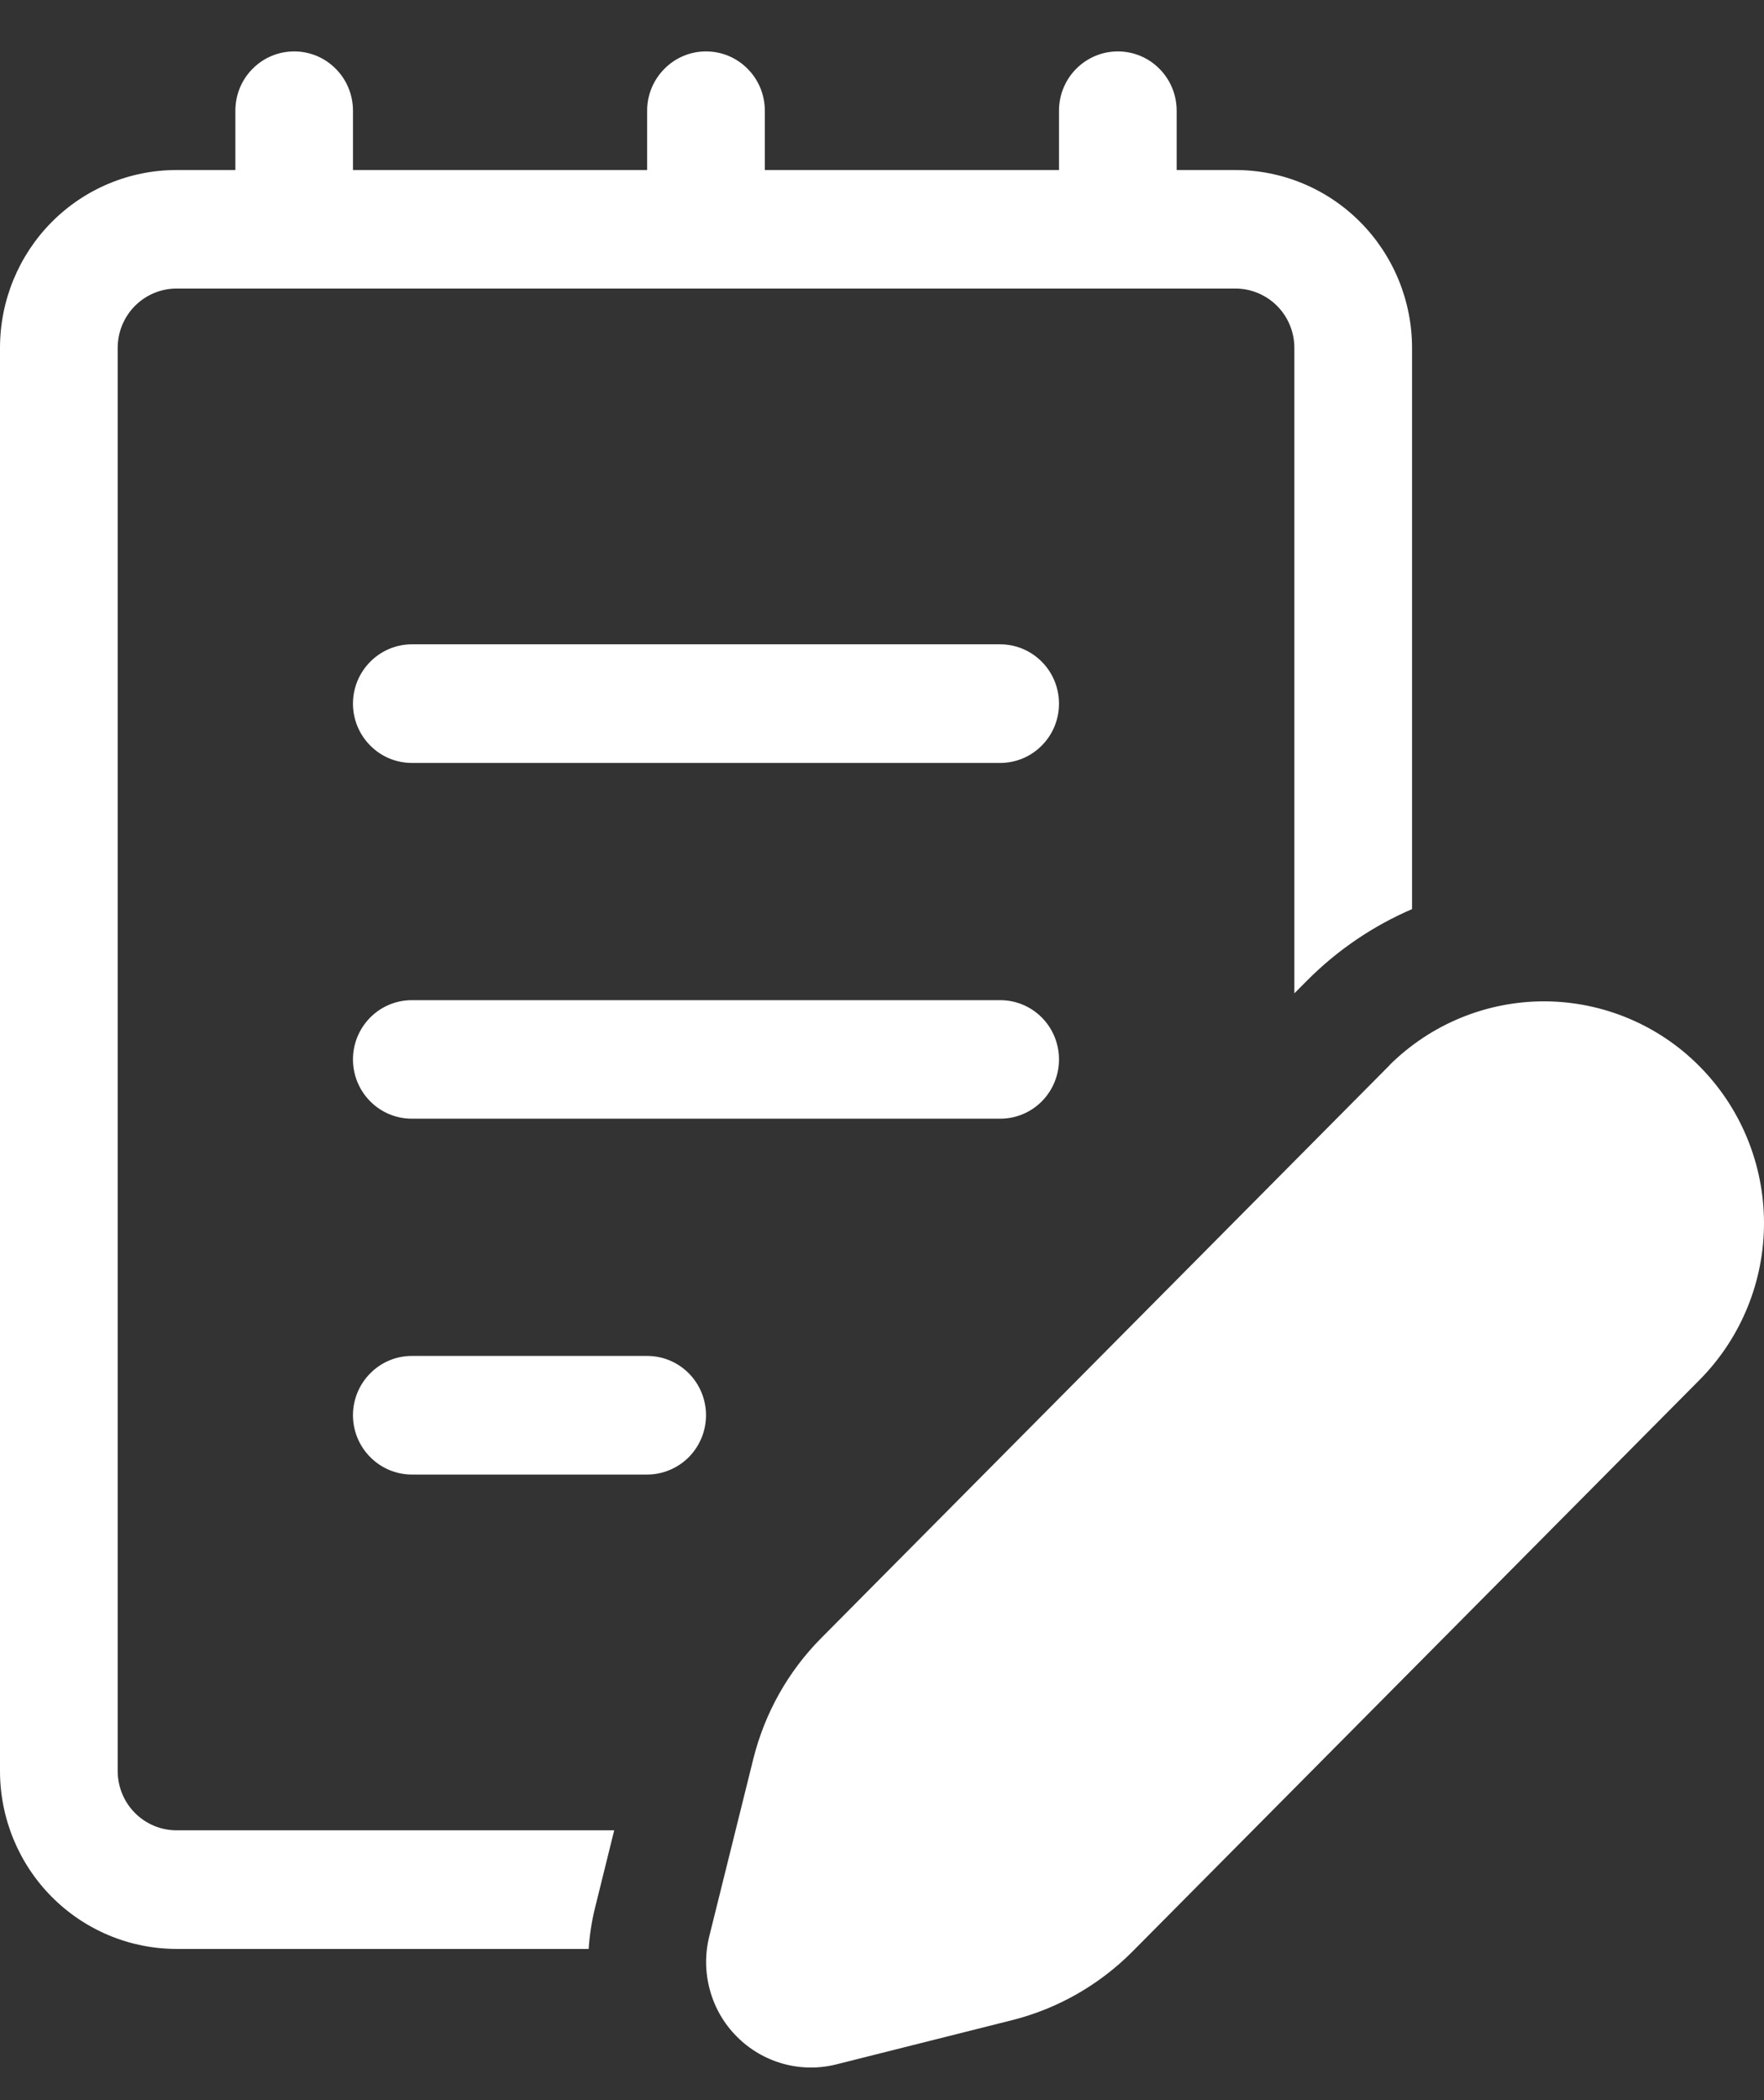 <svg width="21" height="25" viewBox="0 0 21 25" fill="none" xmlns="http://www.w3.org/2000/svg">
<rect x="0" y="0" width="21" height="25" fill="#333333" stroke="none"/>
<path d="M4.202 8.376C4.202 8.189 4.276 8.01 4.408 7.877C4.539 7.745 4.717 7.67 4.903 7.67H11.907C12.093 7.67 12.271 7.745 12.402 7.877C12.534 8.01 12.607 8.189 12.607 8.376C12.607 8.564 12.534 8.743 12.402 8.875C12.271 9.008 12.093 9.082 11.907 9.082H4.903C4.717 9.082 4.539 9.008 4.408 8.875C4.276 8.743 4.202 8.564 4.202 8.376ZM4.903 11.906C4.717 11.906 4.539 11.98 4.408 12.112C4.276 12.245 4.202 12.424 4.202 12.611C4.202 12.799 4.276 12.978 4.408 13.111C4.539 13.243 4.717 13.317 4.903 13.317H11.907C12.093 13.317 12.271 13.243 12.402 13.111C12.534 12.978 12.607 12.799 12.607 12.611C12.607 12.424 12.534 12.245 12.402 12.112C12.271 11.98 12.093 11.906 11.907 11.906H4.903ZM4.202 16.847C4.202 16.66 4.276 16.48 4.408 16.348C4.539 16.215 4.717 16.141 4.903 16.141H7.704C7.89 16.141 8.068 16.215 8.2 16.348C8.331 16.48 8.405 16.66 8.405 16.847C8.405 17.034 8.331 17.213 8.2 17.346C8.068 17.478 7.89 17.553 7.704 17.553H4.903C4.717 17.553 4.539 17.478 4.408 17.346C4.276 17.213 4.202 17.034 4.202 16.847ZM2.802 1.318C2.802 1.13 2.875 0.951 3.007 0.819C3.138 0.686 3.316 0.612 3.502 0.612C3.688 0.612 3.866 0.686 3.997 0.819C4.129 0.951 4.202 1.13 4.202 1.318V2.024H7.704V1.318C7.704 1.13 7.778 0.951 7.91 0.819C8.041 0.686 8.219 0.612 8.405 0.612C8.591 0.612 8.769 0.686 8.9 0.819C9.032 0.951 9.105 1.13 9.105 1.318V2.024H12.607V1.318C12.607 1.13 12.681 0.951 12.812 0.819C12.944 0.686 13.122 0.612 13.308 0.612C13.493 0.612 13.672 0.686 13.803 0.819C13.934 0.951 14.008 1.13 14.008 1.318V2.024H14.709C15.266 2.024 15.8 2.247 16.194 2.644C16.588 3.041 16.81 3.58 16.81 4.141V10.822C16.353 11.019 15.925 11.304 15.552 11.681L15.409 11.825V4.141C15.409 3.954 15.335 3.774 15.204 3.642C15.072 3.51 14.894 3.435 14.709 3.435H2.101C1.915 3.435 1.737 3.51 1.606 3.642C1.475 3.774 1.401 3.954 1.401 4.141V21.082C1.401 21.269 1.475 21.449 1.606 21.581C1.737 21.713 1.915 21.788 2.101 21.788H7.312L7.084 22.71C7.044 22.87 7.019 23.034 7.008 23.2H2.101C1.544 23.2 1.009 22.976 0.615 22.579C0.221 22.182 0 21.643 0 21.082V4.141C0 3.58 0.221 3.041 0.615 2.644C1.009 2.247 1.544 2.024 2.101 2.024H2.802V1.318ZM16.544 12.679L9.778 19.498C9.383 19.895 9.104 20.393 8.968 20.938L8.443 23.053C8.391 23.263 8.394 23.483 8.452 23.692C8.509 23.901 8.619 24.091 8.772 24.244C8.924 24.397 9.113 24.508 9.32 24.566C9.527 24.624 9.746 24.627 9.954 24.575L12.053 24.047C12.594 23.91 13.087 23.628 13.482 23.231L20.247 16.412C20.732 15.915 21.003 15.246 21 14.549C20.997 13.853 20.721 13.185 20.232 12.693C19.744 12.2 19.081 11.923 18.39 11.92C17.699 11.918 17.035 12.19 16.542 12.679H16.544Z" fill="white"/>
</svg>
